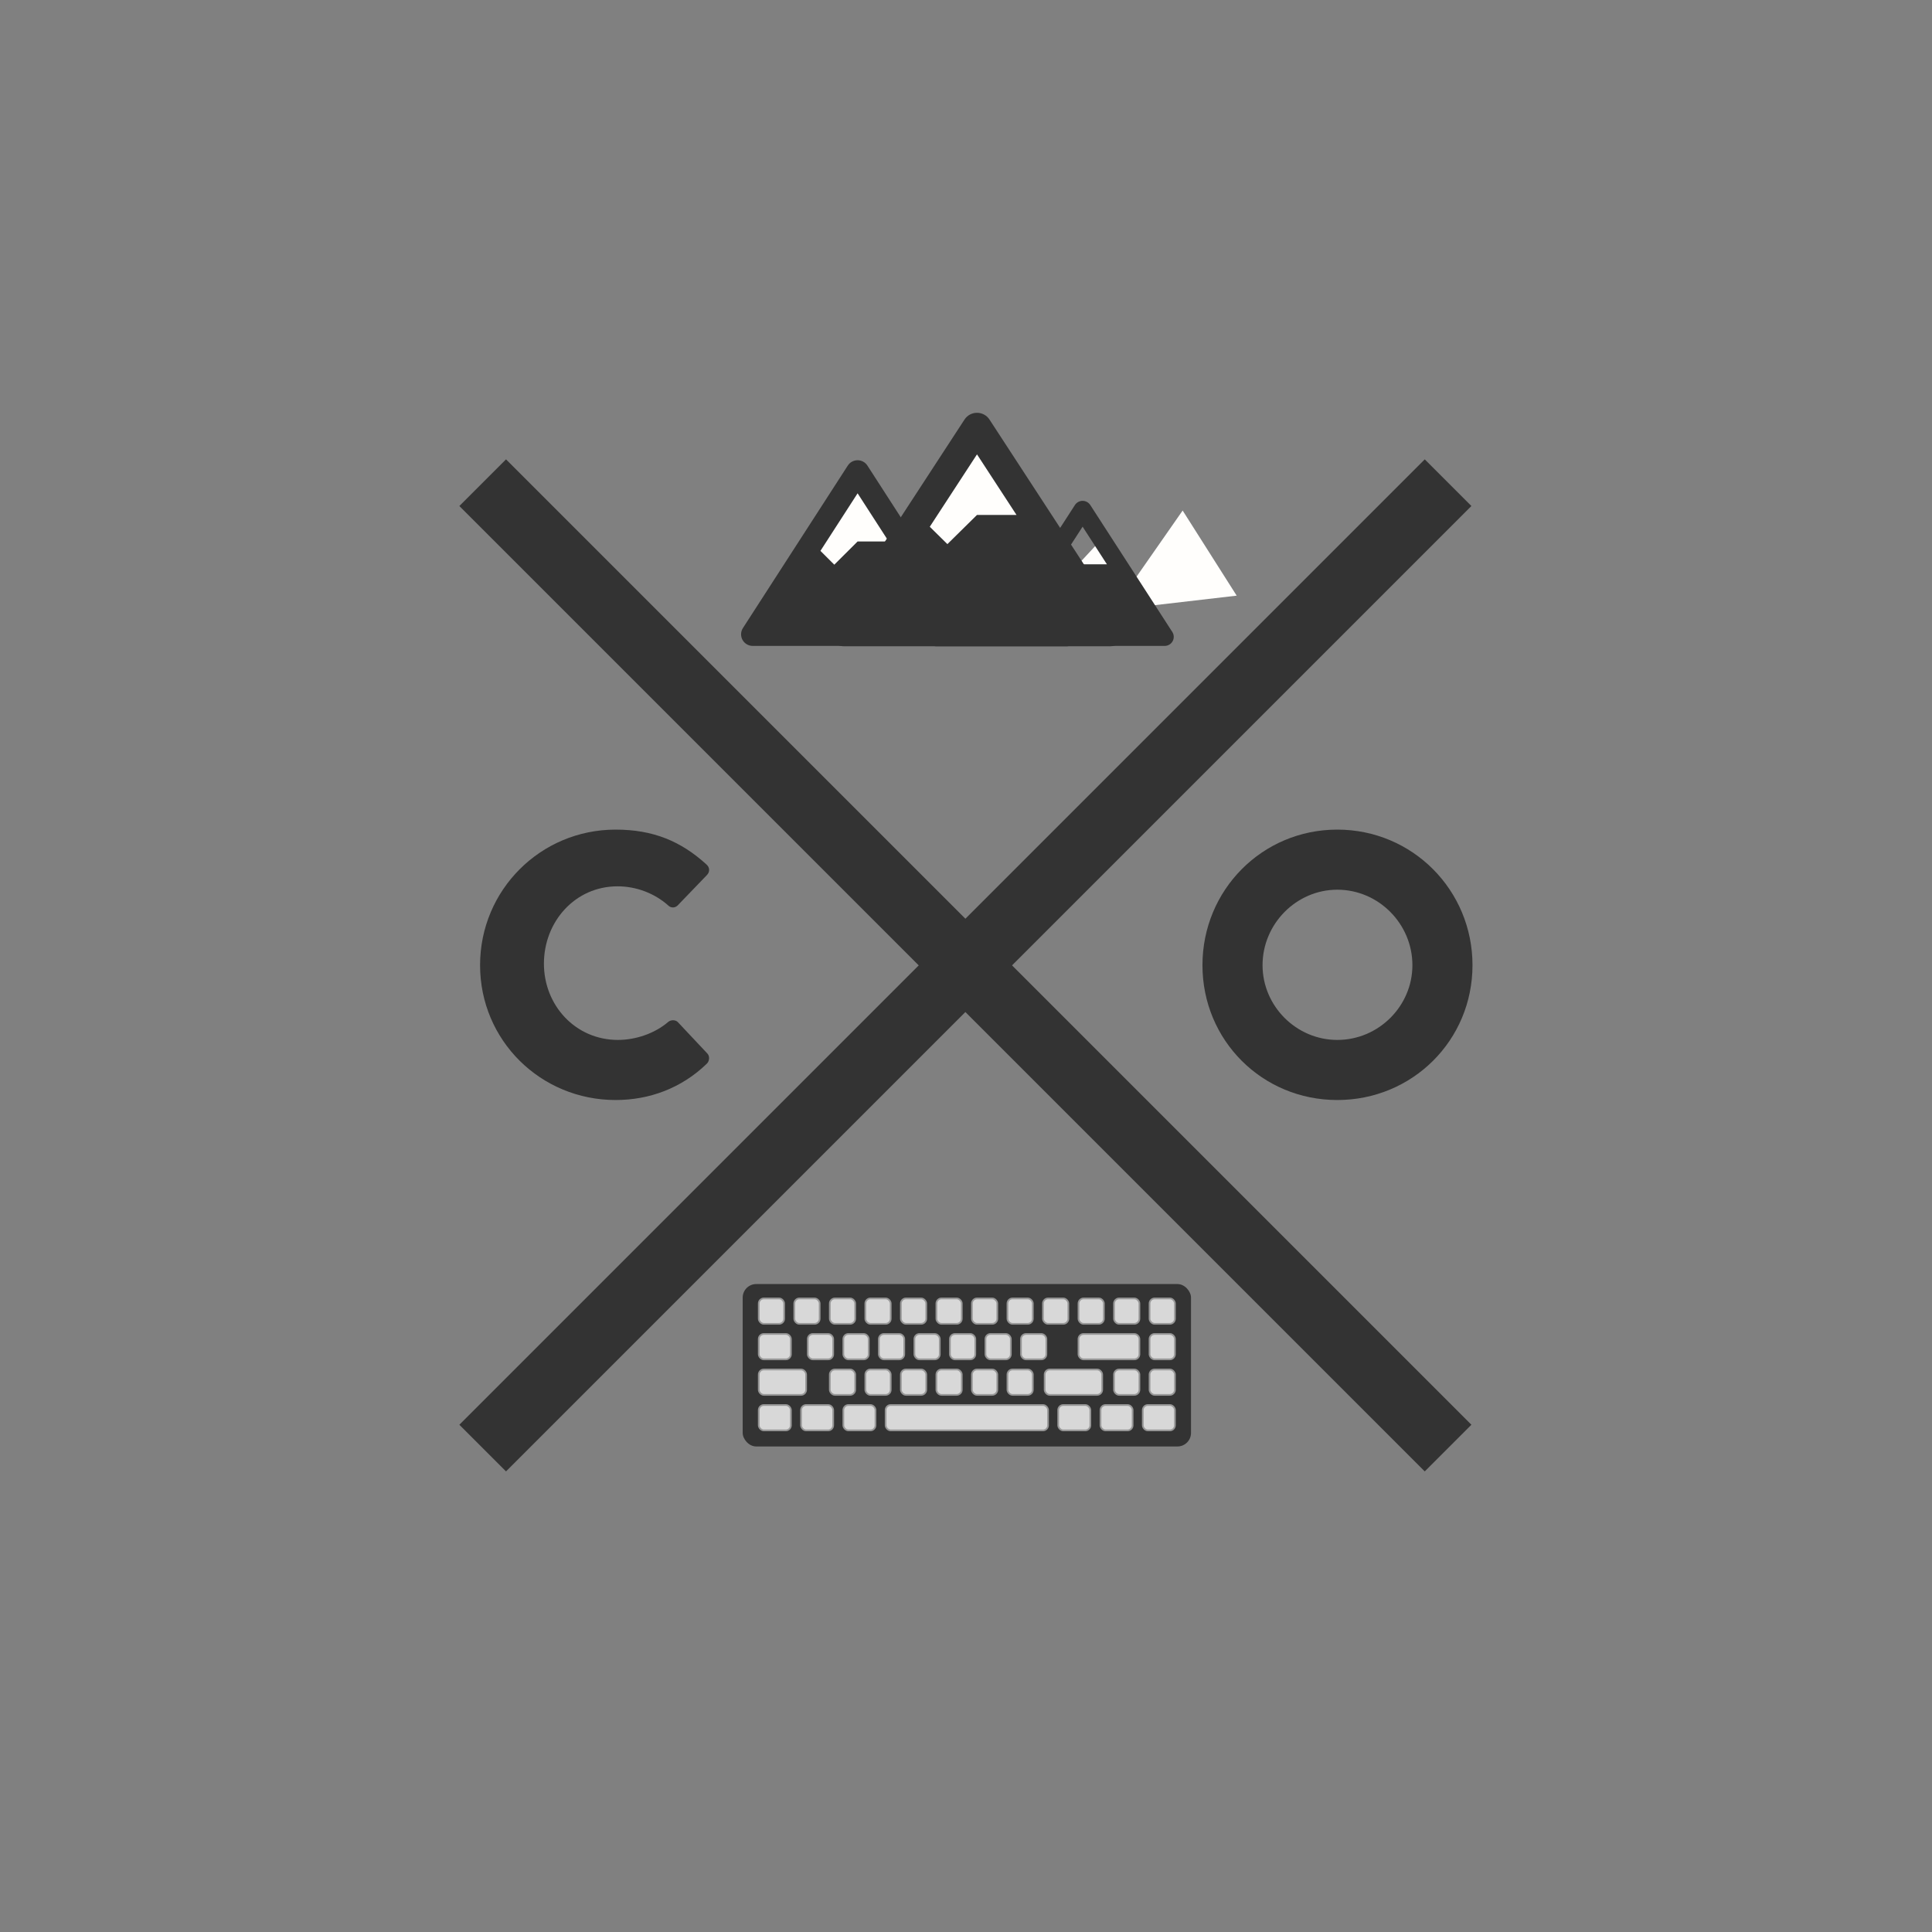 <?xml version="1.0" encoding="UTF-8"?>
<svg width="1142px" height="1142px" viewBox="0 0 1142 1142" version="1.1" xmlns="http://www.w3.org/2000/svg" xmlns:xlink="http://www.w3.org/1999/xlink">
    <rect x="0" y="0" width="1142" height="1142" fill="#808080" stroke="none"/>
    <!-- Generator: Sketch 55.2 (78181) - https://sketchapp.com -->
    <title>cologo</title>
    <desc>Created with Sketch.</desc>
    <g id="Page-1" stroke="none" stroke-width="1" fill="none" fill-rule="evenodd">
        <g id="Group-4" transform="translate(570.635, 570.635) rotate(45) translate(-570.635, -570.635) translate(167.135, 167.135)" fill="#333333">
            <rect id="Rectangle" x="0" y="384" width="807" height="39"></rect>
            <rect id="Rectangle-Copy" transform="translate(403.5, 403.5) rotate(90) translate(-403.5, -403.5) " x="0" y="384" width="807" height="39"></rect>
        </g>
        <g id="Group-3" transform="translate(438, 244)">
            <polygon id="Path-2" fill="#FFFEFC" points="37.991 100.295 191.959 94.913 207.596 118 293 108.089 261.061 57.774 231.415 100.295 212.781 75.104 199.041 89.902 139.447 17 98.371 69.674 68.883 39.37 31 89.902"></polygon>
            <g id="mountain" transform="translate(52, 0)" fill="#333333" fill-rule="nonzero">
                <path d="M173.61,124.712 L94.861,3.962 C93.25,1.493 90.478,0 87.5,0 C84.522,0 81.75,1.493 80.139,3.962 L1.39,124.712 C-0.341,127.366 -0.464,130.74 1.07,133.51 C2.605,136.278 5.55,138 8.751,138 L166.249,138 C169.451,138 172.396,136.278 173.93,133.507 C175.464,130.738 175.341,127.365 173.61,124.712 Z M87.5,24.576 L110.849,60.375 L87.5,60.375 L70,77.625 L59.593,67.367 L87.5,24.576 Z" id="Shape"></path>
            </g>
            <g id="mountain" transform="translate(148, 52)" fill="#333333" fill-rule="nonzero">
                <path d="M106.945,77.543 L58.457,2.512 C57.465,0.978 55.758,0.05 53.925,0.05 C52.091,0.05 50.384,0.978 49.393,2.512 L0.905,77.543 C-0.161,79.193 -0.236,81.289 0.708,83.01 C1.653,84.73 3.467,85.8 5.437,85.8 L102.412,85.8 C104.384,85.8 106.197,84.73 107.142,83.008 C108.086,81.288 108.011,79.192 106.945,77.543 Z M53.925,15.321 L68.301,37.566 L53.925,37.566 L43.15,48.284 L36.742,41.91 L53.925,15.321 Z" id="Shape"></path>
            </g>
            <g id="mountain-copy" transform="translate(111, 70)" fill="#333333" fill-rule="nonzero">
                <path d="M85.317,61.452 L46.617,1.952 C45.826,0.736 44.463,0 43,0 C41.537,0 40.174,0.736 39.383,1.952 L0.683,61.452 C-0.168,62.76 -0.228,64.423 0.526,65.787 C1.28,67.152 2.727,68 4.3,68 L81.7,68 C83.273,68 84.72,67.151 85.474,65.786 C86.228,64.422 86.168,62.76 85.317,61.452 Z M43,12.11 L54.474,29.75 L43,29.75 L34.4,38.25 L29.286,33.195 L43,12.11 Z" id="Shape"></path>
            </g>
            <g id="mountain" transform="translate(0, 28)" fill="#333333" fill-rule="nonzero">
                <path d="M136.706,99.232 L74.718,3.198 C73.451,1.234 71.268,0.047 68.924,0.047 C66.58,0.047 64.398,1.234 63.13,3.198 L1.143,99.232 C-0.22,101.342 -0.316,104.026 0.891,106.228 C2.099,108.43 4.418,109.8 6.937,109.8 L130.912,109.8 C133.432,109.8 135.75,108.43 136.958,106.226 C138.165,104.024 138.068,101.342 136.706,99.232 Z M68.924,19.592 L87.303,48.064 L68.924,48.064 L55.149,61.783 L46.958,53.624 L68.924,19.592 Z" id="Shape"></path>
            </g>
        </g>
        <path d="M283.77,570.522 C283.77,526.122 319.512,490.38 363.912,490.38 C386.112,490.38 402.54,497.262 417.636,511.026 C419.634,512.802 419.634,515.466 417.858,517.242 L400.542,535.224 C398.988,536.778 396.546,536.778 394.992,535.224 C386.778,527.898 375.9,523.902 365.022,523.902 C339.936,523.902 321.51,544.77 321.51,569.634 C321.51,594.276 340.158,614.7 365.244,614.7 C375.678,614.7 387,610.926 394.992,604.044 C396.546,602.712 399.432,602.712 400.764,604.266 L418.08,622.692 C419.634,624.246 419.412,627.132 417.858,628.686 C402.762,643.338 383.67,650.22 363.912,650.22 C319.512,650.22 283.77,614.922 283.77,570.522 Z" id="C" fill="#333333" fill-rule="nonzero"></path>
        <path d="M710.77,570.522 C710.77,526.122 746.068,490.38 790.468,490.38 C834.868,490.38 870.388,526.122 870.388,570.522 C870.388,614.922 834.868,650.22 790.468,650.22 C746.068,650.22 710.77,614.922 710.77,570.522 Z M746.29,570.522 C746.29,594.72 766.27,614.7 790.468,614.7 C814.888,614.7 834.868,594.72 834.868,570.522 C834.868,546.102 814.888,525.9 790.468,525.9 C766.27,525.9 746.29,546.102 746.29,570.522 Z" id="O" fill="#333333" fill-rule="nonzero"></path>
        <rect id="Rectangle" fill="#333333" x="439" y="759" width="265" height="96" rx="8"></rect>
        <g id="Keys" transform="translate(448, 767)" fill="#D8D8D8" stroke="#979797">
            <rect id="Rectangle-Copy-5" x="231.5" y="0.5" width="15" height="15" rx="3"></rect>
            <rect id="Rectangle-Copy-15" x="134.5" y="21.5" width="15" height="15" rx="3"></rect>
            <rect id="Rectangle-Copy-25" x="147.5" y="0.5" width="15" height="15" rx="3"></rect>
            <rect id="Rectangle-Copy-34" x="147.5" y="42.5" width="15" height="15" rx="3"></rect>
            <rect id="Rectangle-Copy-19" x="50.5" y="21.5" width="15" height="15" rx="3"></rect>
            <rect id="Rectangle-Copy-26" x="63.5" y="0.5" width="15" height="15" rx="3"></rect>
            <rect id="Rectangle-Copy-35" x="63.5" y="42.5" width="15" height="15" rx="3"></rect>
            <rect id="Rectangle-Copy-13" x="189.5" y="0.5" width="15" height="15" rx="3"></rect>
            <rect id="Rectangle-Copy-16" x="92.5" y="21.5" width="15" height="15" rx="3"></rect>
            <rect id="Rectangle-Copy-27" x="105.5" y="0.5" width="15" height="15" rx="3"></rect>
            <rect id="Rectangle-Copy-36" x="105.5" y="42.5" width="15" height="15" rx="3"></rect>
            <rect id="Rectangle-Copy-28" x="21.5" y="0.5" width="15" height="15" rx="3"></rect>
            <rect id="Rectangle-Copy-12" x="210.5" y="0.5" width="15" height="15" rx="3"></rect>
            <rect id="Rectangle-Copy-17" x="113.5" y="21.5" width="15" height="15" rx="3"></rect>
            <rect id="Rectangle-Copy-29" x="126.5" y="0.5" width="15" height="15" rx="3"></rect>
            <rect id="Rectangle-Copy-38" x="126.5" y="42.5" width="15" height="15" rx="3"></rect>
            <rect id="Rectangle-Copy-21" x="29.5" y="21.5" width="15" height="15" rx="3"></rect>
            <rect id="Rectangle-Copy-30" x="42.5" y="0.5" width="15" height="15" rx="3"></rect>
            <rect id="Rectangle-Copy-39" x="42.5" y="42.5" width="15" height="15" rx="3"></rect>
            <rect id="Rectangle-Copy-14" x="155.5" y="21.5" width="15" height="15" rx="3"></rect>
            <rect id="Rectangle-Copy-31" x="168.5" y="0.5" width="15" height="15" rx="3"></rect>
            <rect id="Rectangle-Copy-18" x="71.5" y="21.5" width="15" height="15" rx="3"></rect>
            <rect id="Rectangle-Copy-32" x="84.5" y="0.5" width="15" height="15" rx="3"></rect>
            <rect id="Rectangle-Copy-41" x="84.5" y="42.5" width="15" height="15" rx="3"></rect>
            <rect id="Rectangle-Copy-33" x="0.5" y="0.5" width="15" height="15" rx="3"></rect>
            <rect id="Rectangle-Copy-6" x="210.5" y="42.5" width="15" height="15" rx="3"></rect>
            <rect id="Rectangle-Copy-7" x="231.5" y="21.5" width="15" height="15" rx="3"></rect>
            <rect id="Rectangle-Copy-44" x="231.5" y="42.5" width="15" height="15" rx="3"></rect>
            <rect id="Rectangle" x="202.5" y="63.5" width="19" height="15" rx="3"></rect>
            <rect id="Rectangle-Copy-43" x="177.5" y="63.5" width="19" height="15" rx="3"></rect>
            <rect id="Rectangle-Copy-3" x="0.5" y="63.5" width="19" height="15" rx="3"></rect>
            <rect id="Rectangle-Copy-8" x="0.5" y="21.5" width="19" height="15" rx="3"></rect>
            <rect id="Rectangle-Copy-9" x="0.5" y="42.5" width="28" height="15" rx="3"></rect>
            <rect id="Rectangle-Copy-2" x="75.5" y="63.5" width="96" height="15" rx="3"></rect>
            <rect id="Rectangle-Copy" x="227.5" y="63.5" width="19" height="15" rx="3"></rect>
            <rect id="Rectangle-Copy-24" x="169.5" y="42.5" width="34" height="15" rx="3"></rect>
            <rect id="Rectangle-Copy-23" x="189.5" y="21.5" width="36" height="15" rx="3"></rect>
            <rect id="Rectangle-Copy-4" x="25.5" y="63.5" width="19" height="15" rx="3"></rect>
            <rect id="Rectangle-Copy-40" x="50.5" y="63.5" width="19" height="15" rx="3"></rect>
        </g>
    </g>
</svg>
